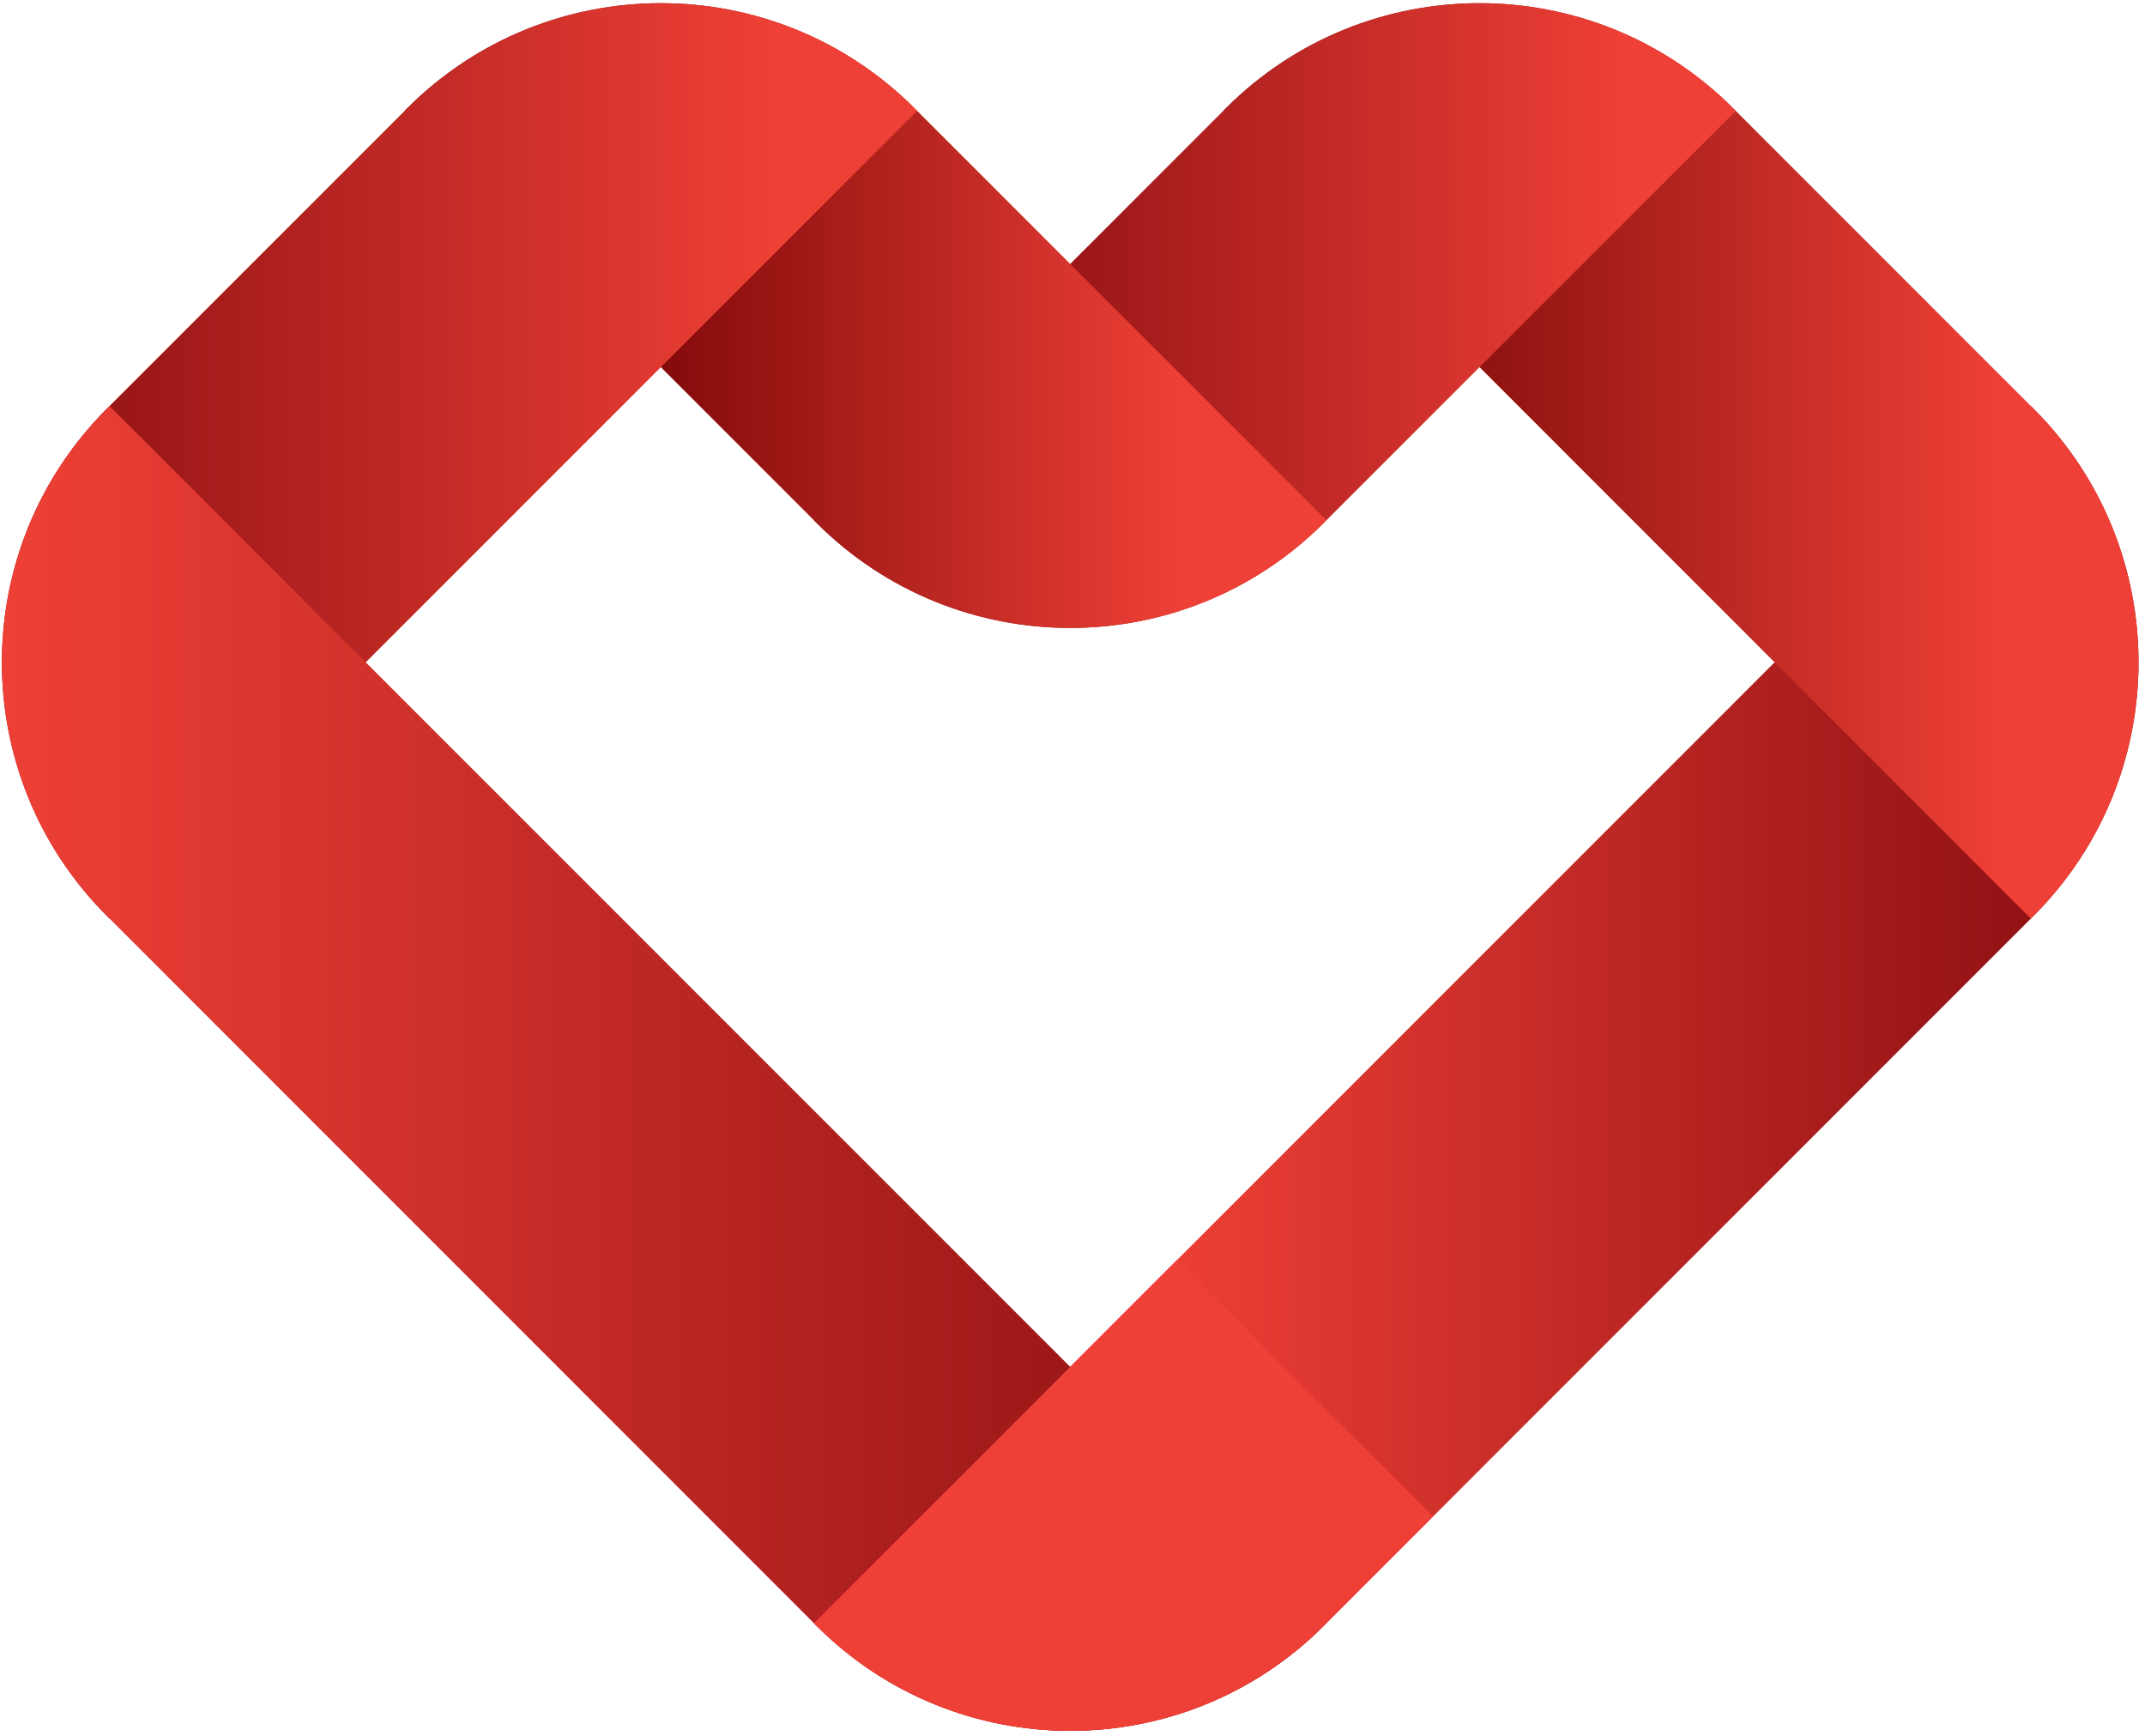 <svg width="257" height="208" viewBox="0 0 257 208" fill="none" xmlns="http://www.w3.org/2000/svg">
<path d="M97.525 194.443L243.323 48.634L243.633 48.944C260.423 65.734 260.423 92.947 243.633 109.736L158.616 194.754C141.838 211.543 114.613 211.543 97.823 194.754L97.525 194.443Z" fill="url(#paint0_linear_1_1299)"/>
<path d="M146.561 13.273L146.871 12.974C163.661 -3.816 190.874 -3.816 207.663 12.974L243.633 48.944C260.423 65.734 260.423 92.947 243.633 109.736L243.323 110.046L146.561 13.273Z" fill="url(#paint1_linear_1_1299)"/>
<path d="M97.525 62.321L146.871 12.974C163.661 -3.816 190.874 -3.816 207.663 12.974L207.974 13.284L158.616 62.631C141.838 79.421 114.613 79.421 97.823 62.631L97.525 62.321Z" fill="url(#paint2_linear_1_1299)"/>
<path d="M48.477 13.284L48.787 12.974C65.577 -3.816 92.79 -3.816 109.58 12.974L158.926 62.321L158.616 62.631C141.837 79.421 114.613 79.421 97.823 62.631L48.477 13.284Z" fill="url(#paint3_linear_1_1299)"/>
<path d="M12.818 48.944L48.787 12.974C65.577 -3.816 92.79 -3.816 109.58 12.974L109.89 13.273L13.116 110.046L12.818 109.736C-3.972 92.947 -3.972 65.734 12.818 48.944Z" fill="url(#paint4_linear_1_1299)"/>
<path d="M12.818 48.944L13.116 48.634L158.926 194.443L158.616 194.754C141.838 211.543 114.613 211.543 97.823 194.754L12.818 109.736C-3.972 92.947 -3.972 65.734 12.818 48.944Z" fill="url(#paint5_linear_1_1299)"/>
<path d="M158.616 194.754L171.705 181.664L140.999 150.958L97.525 194.443L97.823 194.754C114.613 211.543 141.838 211.543 158.616 194.754Z" fill="#EE4036"/>
<defs>
<linearGradient id="paint0_linear_1_1299" x1="97.519" y1="48.636" x2="256.216" y2="48.636" gradientUnits="userSpaceOnUse">
<stop offset="0.257" stop-color="#EE4036"/>
<stop offset="1" stop-color="#870C10"/>
</linearGradient>
<linearGradient id="paint1_linear_1_1299" x1="146.561" y1="0.389" x2="256.216" y2="0.389" gradientUnits="userSpaceOnUse">
<stop offset="0.062" stop-color="#6A0102"/>
<stop offset="0.851" stop-color="#EE4036"/>
</linearGradient>
<linearGradient id="paint2_linear_1_1299" x1="97.519" y1="0.389" x2="207.969" y2="0.389" gradientUnits="userSpaceOnUse">
<stop stop-color="#8F1013"/>
<stop offset="0.263" stop-color="#991517"/>
<stop offset="0.88" stop-color="#EE4036"/>
</linearGradient>
<linearGradient id="paint3_linear_1_1299" x1="48.477" y1="0.389" x2="158.928" y2="0.389" gradientUnits="userSpaceOnUse">
<stop offset="0.174" stop-color="#6F0102"/>
<stop offset="0.845" stop-color="#EE4036"/>
</linearGradient>
<linearGradient id="paint4_linear_1_1299" x1="0.23" y1="0.389" x2="109.886" y2="0.389" gradientUnits="userSpaceOnUse">
<stop stop-color="#8C0F12"/>
<stop offset="0.845" stop-color="#EE4036"/>
</linearGradient>
<linearGradient id="paint5_linear_1_1299" x1="0.23" y1="48.636" x2="158.927" y2="48.636" gradientUnits="userSpaceOnUse">
<stop stop-color="#EE4036"/>
<stop offset="1" stop-color="#8A0E11"/>
</linearGradient>
</defs>
</svg>
